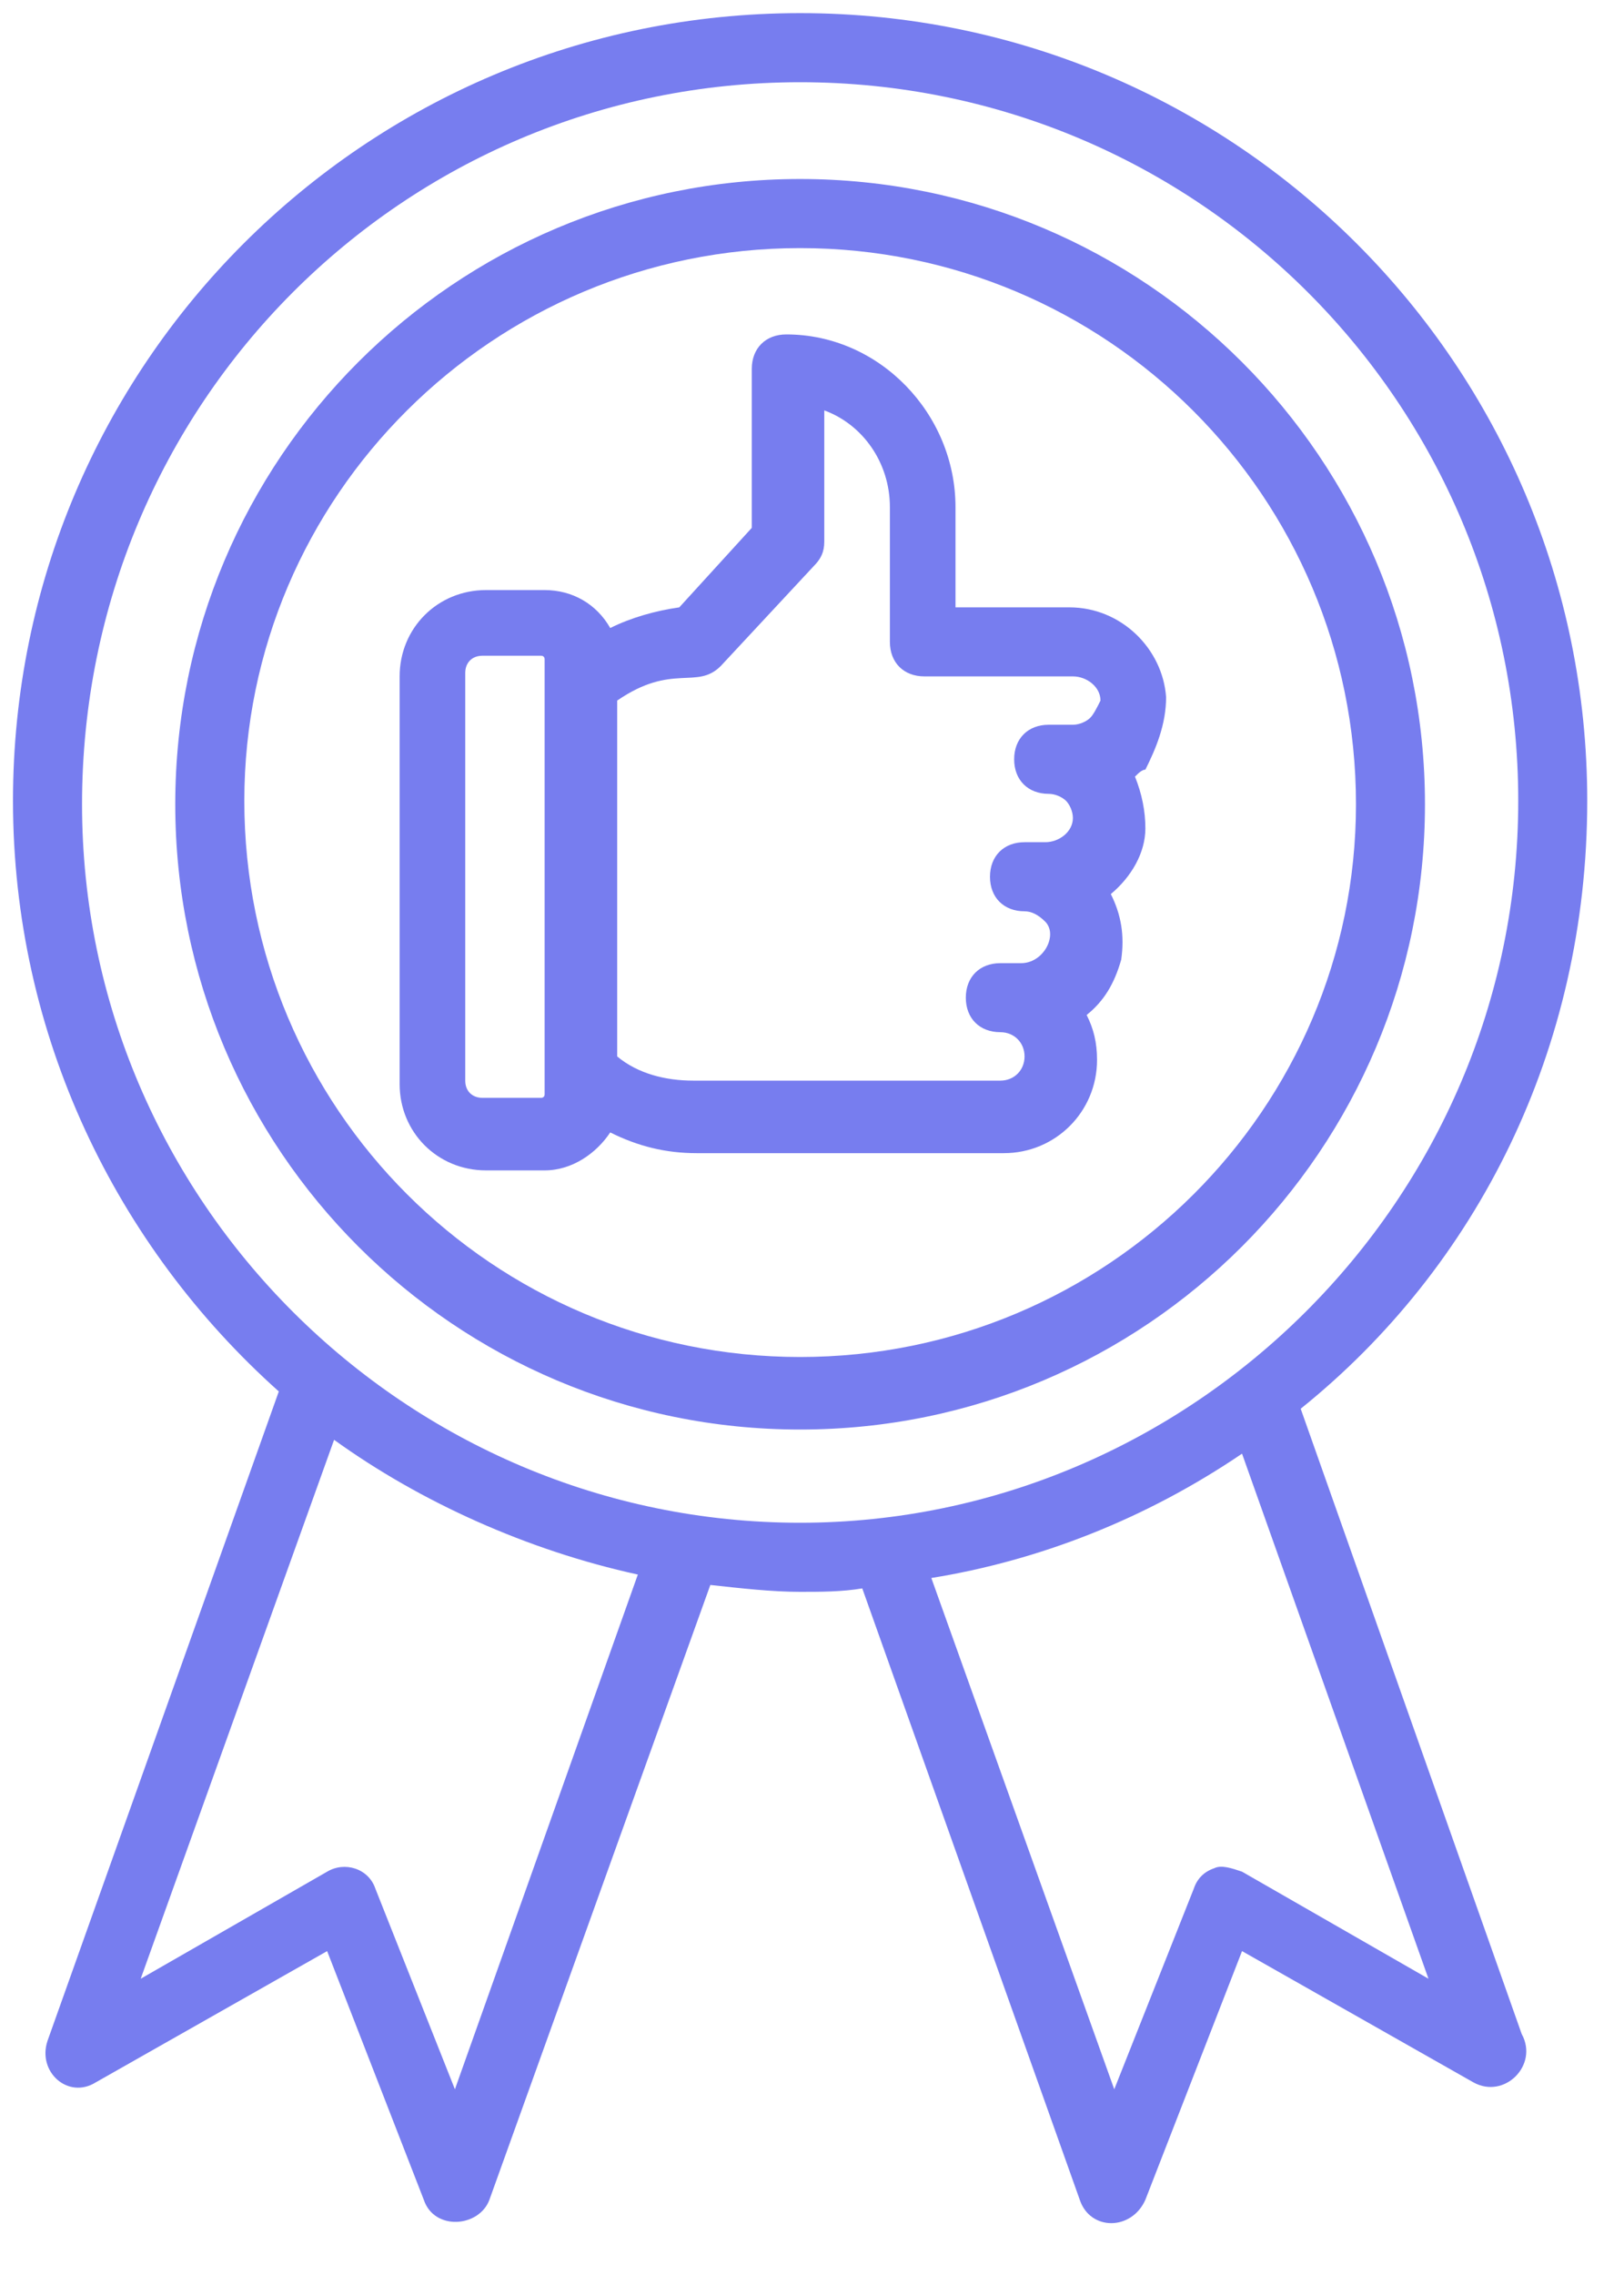 <svg width="25" height="35" viewBox="0 0 25 35" fill="none" xmlns="http://www.w3.org/2000/svg">
<path d="M17.951 10.725C17.898 9.981 17.26 9.344 16.463 9.344H14.709V7.802C14.709 6.367 13.54 5.145 12.105 5.145C11.786 5.145 11.573 5.358 11.573 5.676V8.121L10.457 9.344C10.085 9.397 9.713 9.503 9.394 9.662C9.182 9.29 8.81 9.078 8.384 9.078H7.481C6.737 9.078 6.152 9.662 6.152 10.406V16.678C6.152 17.422 6.737 18.006 7.481 18.006H8.384C8.81 18.006 9.182 17.741 9.394 17.422C9.819 17.634 10.245 17.741 10.723 17.741H15.453C16.25 17.741 16.888 17.103 16.888 16.306C16.888 16.04 16.835 15.827 16.728 15.615C16.994 15.402 17.154 15.136 17.26 14.764C17.313 14.392 17.26 14.073 17.1 13.755C17.419 13.489 17.632 13.117 17.632 12.745C17.632 12.479 17.579 12.213 17.472 11.948C17.526 11.895 17.579 11.841 17.632 11.841C17.791 11.523 17.951 11.15 17.951 10.725ZM8.384 16.837C8.384 16.89 8.331 16.89 8.331 16.89H7.428C7.268 16.89 7.162 16.784 7.162 16.625V10.353C7.162 10.194 7.268 10.088 7.428 10.088H8.331C8.384 10.088 8.384 10.141 8.384 10.141C8.384 12.16 8.384 14.924 8.384 16.837ZM16.782 11.044C16.728 11.097 16.622 11.15 16.516 11.15H16.144C15.825 11.15 15.612 11.363 15.612 11.682C15.612 12.001 15.825 12.213 16.144 12.213C16.25 12.213 16.356 12.267 16.41 12.32C16.463 12.373 16.516 12.479 16.516 12.585C16.516 12.798 16.303 12.957 16.091 12.957H15.772C15.453 12.957 15.24 13.17 15.24 13.489C15.24 13.808 15.453 14.02 15.772 14.02C15.878 14.02 15.984 14.073 16.091 14.18C16.144 14.233 16.197 14.339 16.144 14.499C16.091 14.658 15.931 14.818 15.719 14.818H15.4C15.081 14.818 14.868 15.03 14.868 15.349C14.868 15.668 15.081 15.88 15.4 15.88C15.612 15.88 15.772 16.04 15.772 16.253C15.772 16.465 15.612 16.625 15.4 16.625H10.67C10.245 16.625 9.819 16.518 9.501 16.253V10.778C10.351 10.194 10.723 10.619 11.095 10.247L12.53 8.706C12.636 8.599 12.689 8.493 12.689 8.334V6.314C13.274 6.527 13.699 7.111 13.699 7.802V9.875C13.699 10.194 13.912 10.406 14.23 10.406H16.516C16.728 10.406 16.941 10.566 16.941 10.778C16.888 10.885 16.835 10.991 16.782 11.044Z" fill="#777DEF"/>
<path d="M24.434 12.319C24.434 5.623 19.014 0.202 12.317 0.202C5.621 0.202 0.2 5.623 0.2 12.319C0.2 15.933 1.794 19.175 4.292 21.407L0.731 31.399C0.572 31.877 1.05 32.302 1.475 32.036L5.036 30.017L6.524 33.843C6.684 34.322 7.375 34.269 7.534 33.843L10.935 24.384C11.414 24.437 11.892 24.49 12.317 24.49C12.636 24.49 12.955 24.49 13.274 24.437L16.622 33.843C16.781 34.322 17.419 34.322 17.632 33.843L19.12 30.017L22.681 32.036C23.159 32.302 23.69 31.771 23.425 31.292L20.023 21.673C22.734 19.494 24.434 16.146 24.434 12.319ZM9.819 24.224L7.003 32.143L5.78 29.06C5.674 28.741 5.302 28.635 5.036 28.795L2.166 30.442L5.143 22.151C6.471 23.108 8.119 23.852 9.819 24.224ZM21.99 30.442L19.12 28.795C18.96 28.741 18.801 28.688 18.695 28.741C18.535 28.795 18.429 28.901 18.376 29.06L17.153 32.143L14.337 24.277C15.984 24.011 17.632 23.374 19.12 22.364L21.99 30.442ZM12.317 23.427C6.259 23.427 1.263 18.484 1.263 12.373C1.263 6.208 6.205 1.265 12.317 1.265C18.429 1.265 23.372 6.208 23.372 12.319C23.372 18.484 18.323 23.427 12.317 23.427Z" fill="#777DEF"/>
<path d="M12.317 2.754C7.003 2.754 2.698 7.059 2.698 12.373C2.698 17.688 7.003 21.993 12.317 21.993C17.632 21.993 21.936 17.688 21.936 12.373C21.936 7.059 17.632 2.754 12.317 2.754ZM12.317 20.877C7.587 20.877 3.761 17.05 3.761 12.32C3.761 7.643 7.587 3.817 12.317 3.817C17.047 3.817 20.874 7.643 20.874 12.373C20.874 17.05 17.047 20.877 12.317 20.877Z" fill="#777DEF"/>
</svg>
